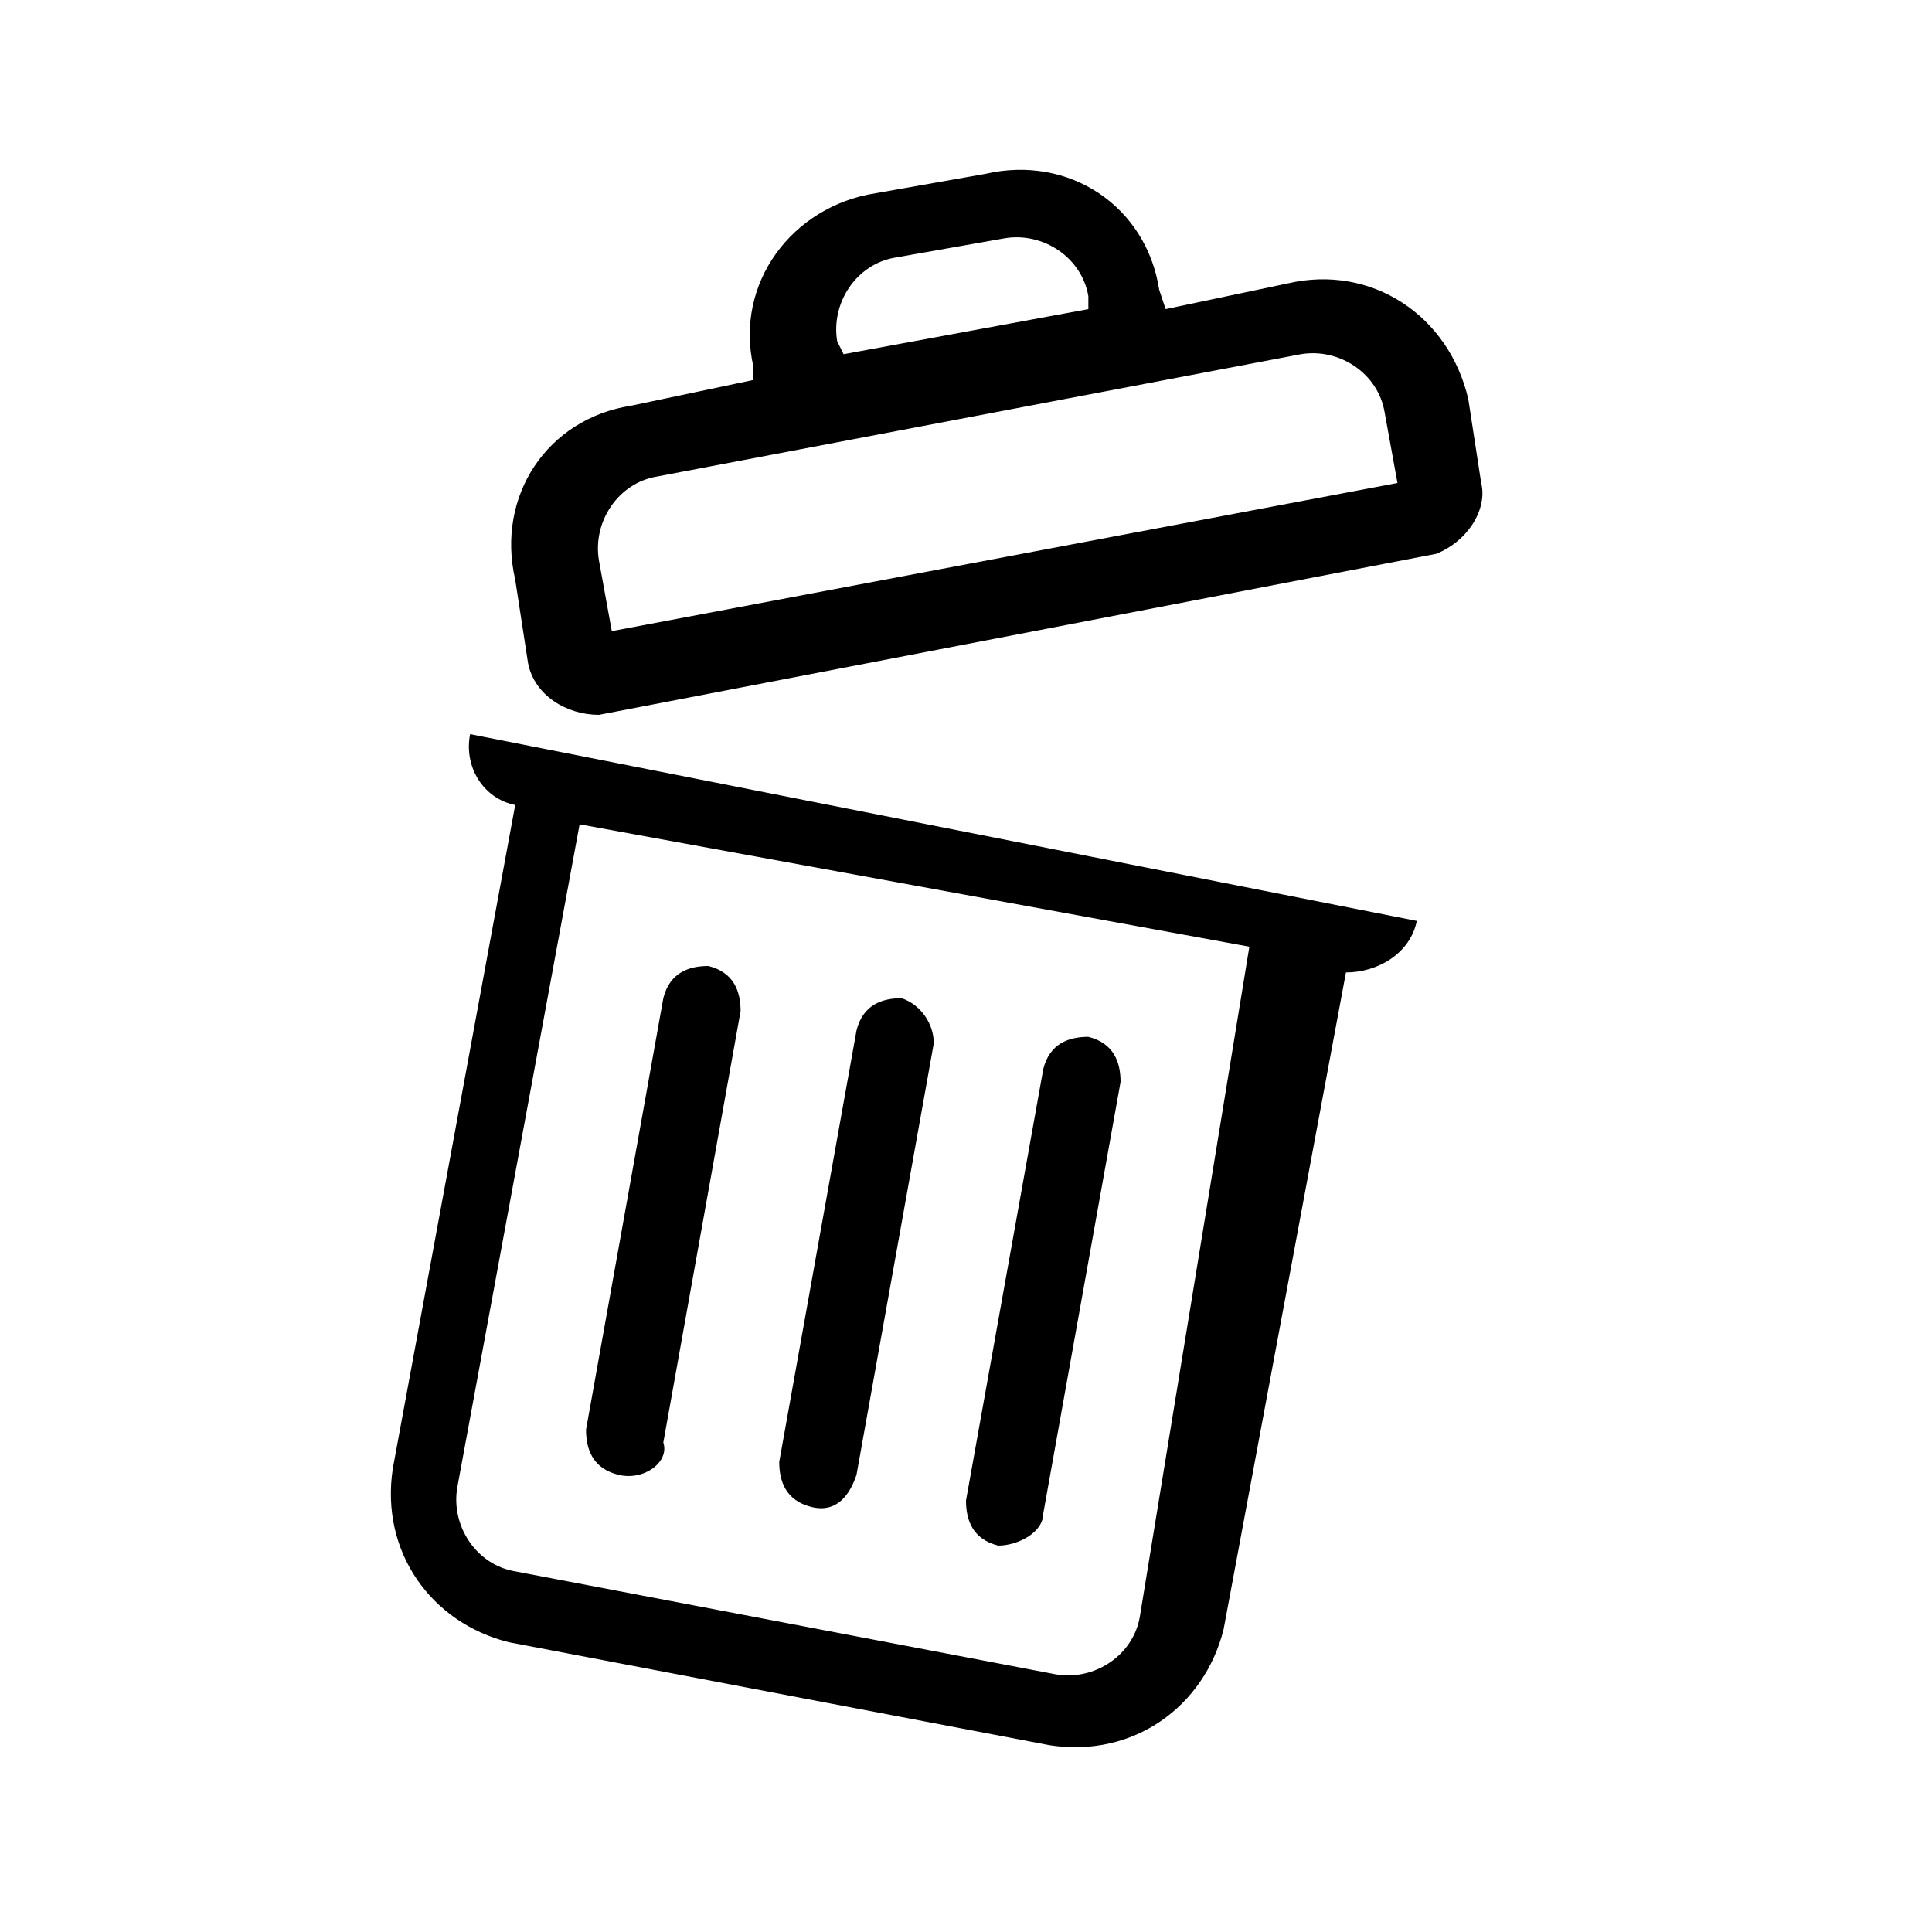 <?xml version="1.0" encoding="utf-8"?>
<!-- Generator: Adobe Illustrator 19.0.0, SVG Export Plug-In . SVG Version: 6.00 Build 0)  -->
<svg version="1.1" xmlns="http://www.w3.org/2000/svg" xmlns:xlink="http://www.w3.org/1999/xlink" x="0px" y="0px"
	 viewBox="-442 436 30 30" style="enable-background:new -442 436 30 30;" xml:space="preserve">
<g id="Layer_1">
	<path class="st0" d="M-434.7,447.4c-0.1,0.5,0.2,1,0.7,1.1l-1.9,10.3c-0.2,1.3,0.6,2.4,1.8,2.7l8.4,1.6c1.3,0.2,2.4-0.6,2.7-1.8
		l1.9-10.2c0.5,0,1-0.3,1.1-0.8 M-424.3,461.1c-0.1,0.6-0.7,1-1.3,0.9l-8.4-1.6c-0.6-0.1-1-0.7-0.9-1.3l1.9-10.3l10.4,1.9
		L-424.3,461.1L-424.3,461.1z"/>
	<path class="st0" d="M-429.4,459.4c-0.4-0.1-0.5-0.4-0.5-0.7l1.2-6.7c0.1-0.4,0.4-0.5,0.7-0.5c0.3,0.1,0.5,0.4,0.5,0.7l-1.2,6.7
		C-428.8,459.2-429,459.5-429.4,459.4z"/>
	<path class="st0" d="M-432.4,458.9c-0.4-0.1-0.5-0.4-0.5-0.7l1.2-6.7c0.1-0.4,0.4-0.5,0.7-0.5c0.4,0.1,0.5,0.4,0.5,0.7l-1.2,6.7
		C-431.6,458.7-432,459-432.4,458.9z"/>
	<path class="st0" d="M-426.5,460c-0.4-0.1-0.5-0.4-0.5-0.7l1.2-6.7c0.1-0.4,0.4-0.5,0.7-0.5c0.4,0.1,0.5,0.4,0.5,0.7l-1.2,6.7
		C-425.8,459.8-426.2,460-426.5,460z"/>
</g>
<g id="Layer_2">
	<path class="st0" d="M-419.7,444.6c0.5-0.2,0.8-0.7,0.7-1.1l-0.2-1.3c-0.3-1.3-1.5-2.1-2.8-1.8l-1.9,0.4l-0.1-0.3
		c-0.2-1.3-1.4-2.1-2.7-1.8l-1.7,0.3c-1.3,0.2-2.2,1.4-1.9,2.7l0,0.2l-1.9,0.4c-1.3,0.2-2.1,1.4-1.8,2.7l0.2,1.3
		c0.1,0.5,0.6,0.8,1.1,0.8 M-429,441.3c-0.1-0.6,0.3-1.2,0.9-1.3l1.7-0.3c0.6-0.1,1.2,0.3,1.3,0.9l0,0.2l-3.8,0.7L-429,441.3z
			M-431.5,446.8l10.4-2 M-420.3,443.5l-12.2,2.3l-0.2-1.1c-0.1-0.6,0.3-1.2,0.9-1.3l10-1.9c0.6-0.1,1.2,0.3,1.3,0.9L-420.3,443.5z"
		/>
</g>
</svg>
